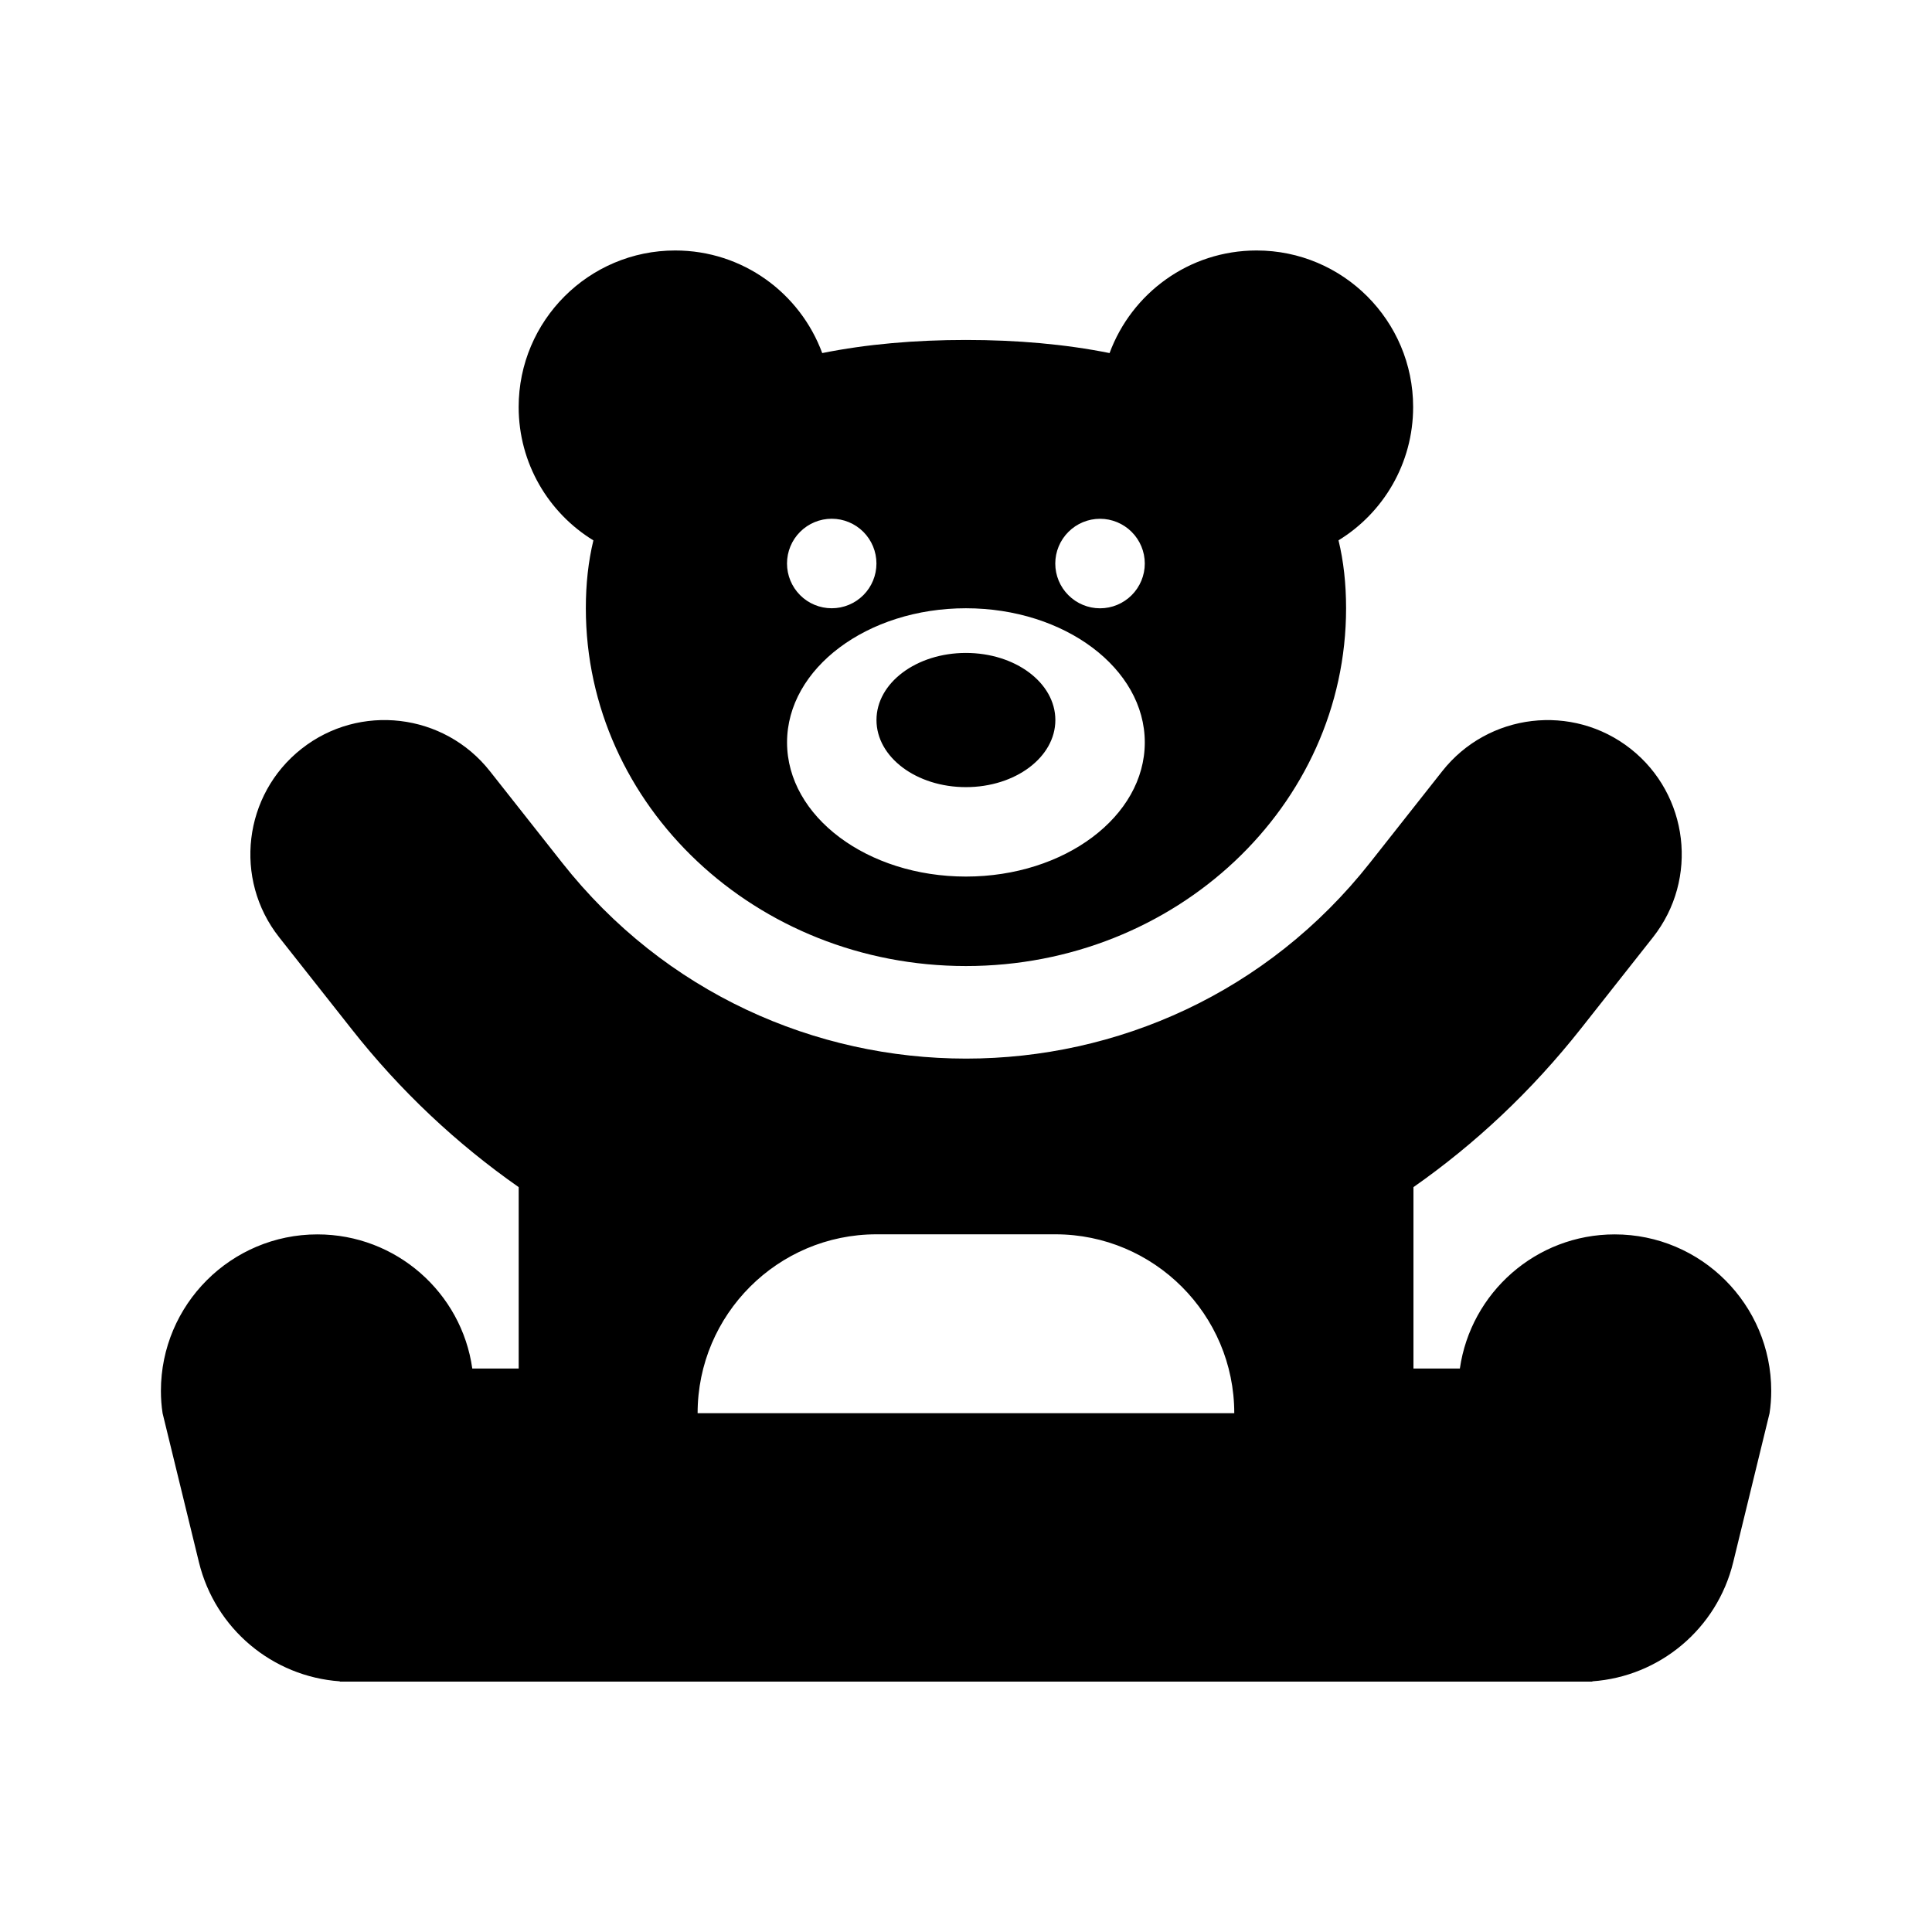 <svg viewBox="0 0 48 48" xmlns="http://www.w3.org/2000/svg"><path d="m14.74 13.424c-1.111-.681-1.854-1.91-1.854-3.312 0-2.146 1.743-3.889 3.889-3.889 1.681 0 3.104 1.062 3.653 2.549 1.104-.222 2.305-.326 3.569-.326s2.465.104 3.57.326c.549-1.486 1.972-2.549 3.653-2.549 2.146 0 3.889 1.743 3.889 3.889 0 1.403-.743 2.632-1.854 3.312.125.514.188 1.076.188 1.688 0 4.91-4.229 8.889-9.444 8.889s-9.444-3.979-9.444-8.889c0-.611.062-1.167.188-1.688zm5.924 1.688c.295 0 .577-.117.786-.326.208-.208.325-.491.325-.786 0-.295-.117-.577-.325-.786-.208-.208-.491-.326-.786-.326s-.577.117-.786.326c-.208.208-.325.491-.325.786 0 .295.117.577.325.786s.491.326.786.326zm7.778-1.111c0-.295-.117-.577-.326-.786-.208-.208-.491-.326-.786-.326-.295 0-.577.117-.786.326-.208.208-.326.491-.326.786 0 .295.117.577.326.786s.491.326.786.326c.295 0 .577-.117.786-.326.208-.208.326-.491.326-.786zm0 4.444c0-1.84-1.993-3.333-4.444-3.333s-4.444 1.493-4.444 3.333 1.993 3.333 4.444 3.333 4.444-1.493 4.444-3.333zm-2.222-.556c0 .924-.993 1.667-2.222 1.667-1.229 0-2.222-.743-2.222-1.667s.993-1.667 2.222-1.667c1.229 0 2.222.743 2.222 1.667zm-18.729.715c1.444-1.139 3.542-.889 4.681.556l1.792 2.271c5.118 6.493 14.958 6.493 20.076 0l1.792-2.271c1.139-1.444 3.236-1.694 4.681-.556 1.444 1.139 1.694 3.236.556 4.681l-1.792 2.271c-1.229 1.556-2.632 2.868-4.16 3.938v4.507h1.153c.271-1.882 1.889-3.333 3.847-3.333 2.146 0 3.889 1.743 3.889 3.889 0 .188-.014.375-.042.556l-.903 3.701c-.403 1.653-1.826 2.84-3.5 2.958v.007h-.278-1.951-26.667-1.944-.278v-.007c-1.674-.118-3.097-1.306-3.5-2.958l-.903-3.701c-.028-.181-.042-.368-.042-.556 0-2.146 1.743-3.889 3.889-3.889 1.958 0 3.583 1.451 3.847 3.333h1.153v-4.507c-1.528-1.069-2.937-2.382-4.16-3.938l-1.792-2.271c-1.139-1.444-.889-3.542.556-4.681zm14.285 12.062c-2.451 0-4.444 1.993-4.444 4.444h13.333c0-2.451-1.993-4.444-4.444-4.444z"/></svg>